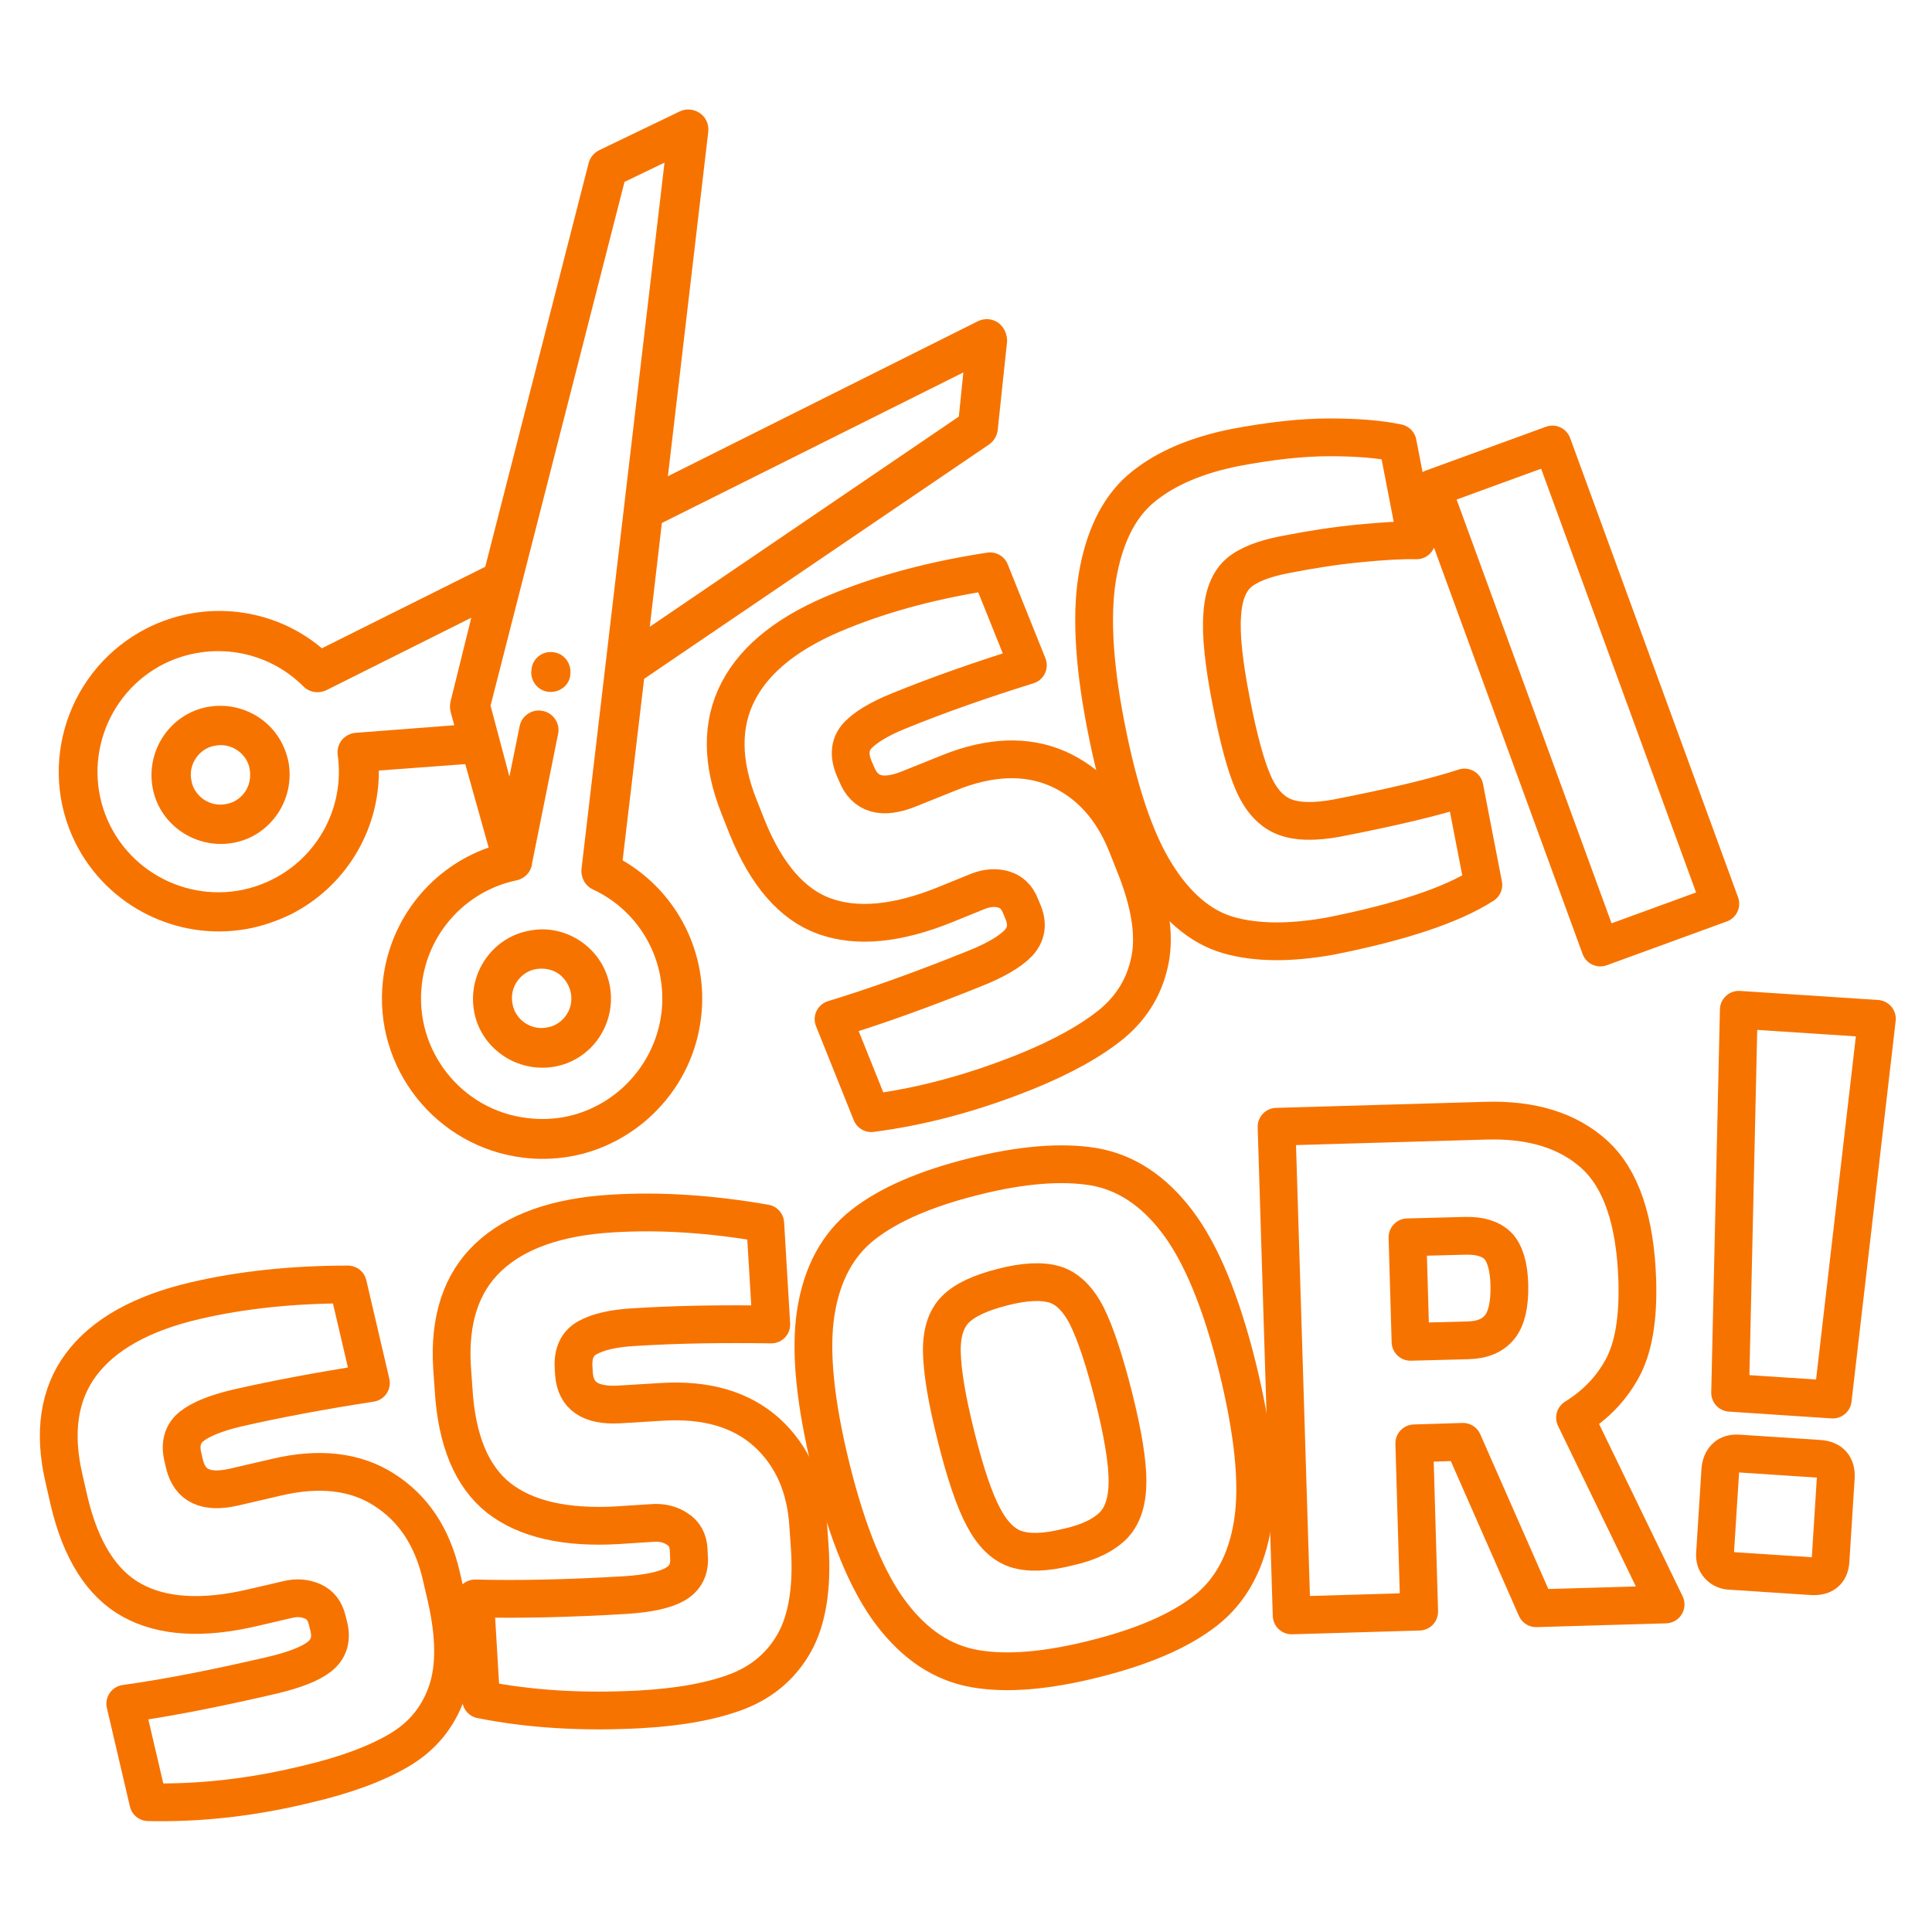 <?xml version="1.0" encoding="utf-8"?>
<!-- Generator: Adobe Illustrator 21.1.0, SVG Export Plug-In . SVG Version: 6.00 Build 0)  -->
<svg version="1.1" id="Capa_1" xmlns="http://www.w3.org/2000/svg" xmlns:xlink="http://www.w3.org/1999/xlink" x="0px" y="0px"
	 viewBox="0 0 512 512" style="enable-background:new 0 0 512 512;" xml:space="preserve">
<style type="text/css">
	.st0{fill:#F77300;}
	.st1{fill:none;stroke:#F77300;stroke-width:10.009;stroke-linecap:round;stroke-linejoin:round;stroke-miterlimit:10;}
</style>
<g>
	<g>
		<g>
			<path class="st0" d="M69,190.4c-4-2.8-8.9-3.9-13.7-3.1s-9,3.5-11.8,7.5c-2.8,4-3.9,8.9-3.1,13.7c0.8,4.8,3.5,9,7.5,11.8
				c4,2.8,8.9,3.9,13.7,3.1s9-3.5,11.8-7.5c2.8-4,3.9-8.9,3.1-13.7C75.6,197.4,73,193.2,69,190.4z M64.9,209.9
				c-1.2,1.7-3,2.9-5.1,3.2c-2.1,0.4-4.2-0.1-5.9-1.3c-1.7-1.2-2.9-3-3.2-5.1c-0.4-2.1,0.1-4.2,1.3-5.9c1.2-1.7,3-2.9,5.1-3.2
				c2.1-0.4,4.2,0.1,5.9,1.3c1.7,1.2,2.9,3,3.2,5.1S66.1,208.2,64.9,209.9z"/>
		</g>
	</g>
	<g>
		<g>
			<path class="st0" d="M264.5,85.5c-1.6-1.1-3.6-1.2-5.3-0.4l-82.2,41.1l10.7-91.3c0.2-1.9-0.6-3.8-2.2-4.9
				c-1.6-1.1-3.6-1.3-5.3-0.5l-21.4,10.3c-1.4,0.7-2.4,1.9-2.8,3.4l-27.4,107l-43.3,21.6c-12.8-10.8-31-13-46.2-5.4
				C18.1,177,9.6,202.5,20,223.4c8.6,17.1,27.3,26,45.3,22.8c4-0.7,7.8-2,11.6-3.8c14.6-7.3,23.6-22.2,23.5-38.2l22.9-1.7l6.2,22.1
				c-15.1,5.3-26.1,18.8-28,35.1c-2.7,23.2,14,44.3,37.2,47.1c4.1,0.5,8.2,0.4,12.3-0.3c8.8-1.5,17.1-6,23.3-12.5
				c6.4-6.7,10.4-15.1,11.5-24.4c2-16.9-6.3-33.2-20.8-41.6l5.7-48.1l91.4-62.1c1.3-0.9,2.1-2.3,2.3-3.8l2.5-23.6
				C266.9,88.4,266,86.6,264.5,85.5z M119.4,185.9c-0.2,0.9-0.2,1.8,0,2.7l1,3.6l-26.1,2c-1.4,0.1-2.8,0.8-3.7,1.9
				c-0.9,1.1-1.3,2.6-1.1,4c1.9,13.6-5.1,26.9-17.4,33c-15.8,7.9-35,1.4-42.9-14.3c-7.9-15.8-1.4-35,14.3-42.9
				c12.4-6.1,27.2-3.7,36.9,6c1.6,1.6,4,2,6.1,1l38.4-19.2L119.4,185.9z M154.1,230.3c-0.2,2.2,0.9,4.4,3,5.4
				c12.5,5.8,19.8,18.9,18.2,32.7c-1.7,13.9-12.4,25.3-26.2,27.7c-3,0.5-6.2,0.6-9.3,0.2c-17.5-2-30.1-18-28-35.5
				c1.6-13.6,11.7-24.7,25.1-27.5c1.4-0.3,2.7-1.2,3.4-2.4c0.4-0.7,0.7-1.4,0.7-2.1c0-0.2,0.1-0.3,0.1-0.5l6.8-33.8
				c0.6-2.8-1.3-5.6-4.1-6.1c-2.8-0.6-5.6,1.3-6.1,4.1l-2.7,13.3L130,187l35.5-138.8l10.6-5.1L154.1,230.3z M254.1,110.4l-81.9,55.7
				l3.2-27.5l79.9-39.9L254.1,110.4z"/>
		</g>
	</g>
	<g>
		<g>
			<path class="st0" d="M154.1,249.6c-4-2.8-8.9-3.9-13.6-3c-4.8,0.8-9,3.5-11.8,7.5c-2.8,4-3.9,8.9-3.1,13.7
				c0.8,4.8,3.5,9,7.5,11.8c4,2.8,8.9,3.9,13.7,3.1c4.8-0.8,9-3.5,11.8-7.5C164.4,266.8,162.4,255.4,154.1,249.6z M150,269.1
				c-1.2,1.7-3,2.9-5.1,3.2c-2.1,0.4-4.2-0.1-5.9-1.3s-2.9-3-3.2-5.1c-0.4-2.1,0.1-4.2,1.3-5.9c1.2-1.7,3-2.9,5.1-3.2
				s4.2,0.1,5.9,1.3C151.6,260.7,152.5,265.6,150,269.1z"/>
		</g>
	</g>
	<g>
		<g>
			<path class="st0" d="M147,172.9c-2.9-0.6-5.6,1.3-6.1,4.1l0,0.2c-0.6,2.8,1.3,5.6,4.1,6.1c0.7,0.1,1.3,0.1,1.9,0
				c2.1-0.4,3.8-1.9,4.2-4.1l0-0.2C151.6,176.2,149.8,173.4,147,172.9z"/>
		</g>
	</g>
</g>
<path class="st1" d="M230.9,295l-10-24.9c11.2-3.4,23.7-7.9,37.6-13.5c5.5-2.2,9.3-4.5,11.4-6.7c2.1-2.3,2.5-4.9,1.3-8l-0.8-1.9
	c-0.9-2.3-2.4-3.7-4.5-4.3c-2.1-0.6-4.4-0.4-6.7,0.5l-8.6,3.5c-12.8,5.2-23.5,6.2-32.1,3.1c-8.6-3.1-15.4-11-20.5-23.6l-2.1-5.3
	c-4.7-11.8-4.8-22-0.2-30.8c4.6-8.8,13.7-15.9,27.3-21.3c11.9-4.8,25-8.2,39.4-10.4l10,24.9c-12.5,3.9-23.9,7.9-34.2,12.1
	c-5.2,2.1-8.8,4.3-10.9,6.5c-2.1,2.3-2.4,5.1-1,8.6l0.7,1.6c2.2,5.5,6.8,6.8,13.8,4l10.7-4.3c10.9-4.4,20.5-4.7,28.8-1.1
	c8.3,3.7,14.4,10.4,18.3,20.1l2.1,5.3c4,9.9,5.4,18.3,4.1,25.1c-1.3,6.8-4.6,12.5-10.1,17.1c-5.5,4.5-13.2,8.8-23.1,12.8
	C257.6,289.7,244.1,293.3,230.9,295z M325.5,247.8c-7.3-2.1-13.8-7.6-19.2-16.3c-5.5-8.8-9.9-21.9-13.3-39.5
	c-3.3-17-3.9-30.6-1.9-40.7c2-10.2,6-17.7,12.1-22.5c6-4.8,14.1-8.2,24.1-10.2c9.5-1.8,17.8-2.7,25.1-2.7c7.3,0,13.3,0.5,18,1.5
	l5,25.8c-3.9-0.1-9,0.2-15.1,0.8c-6.2,0.6-12.8,1.6-19.9,3c-5.6,1.1-9.7,2.7-12.2,4.9c-2.5,2.2-4,5.9-4.3,11.1
	c-0.4,5.2,0.4,12.8,2.4,23c1.9,9.7,3.8,16.8,5.8,21.4c2,4.6,4.7,7.6,8.1,9c3.4,1.4,8.1,1.5,14.1,0.4c14.9-2.9,26.2-5.6,33.8-8.1
	l5,25.8c-8.4,5.4-22,9.9-40.7,13.6C341.7,250,332.8,249.9,325.5,247.8z M379.6,129.4l31.8-11.6l44.5,121.7l-31.8,11.6L379.6,129.4z"
	/>
<g>
	<g>
		<path class="st1" d="M39.3,477.6l-6.1-26.1c11.6-1.6,24.6-4.2,39.2-7.6c5.8-1.4,9.9-3,12.3-4.9c2.4-1.9,3.2-4.5,2.5-7.7l-0.5-2
			c-0.6-2.4-1.8-4-3.8-4.9c-2-0.9-4.2-1.1-6.7-0.5l-9,2.1c-13.5,3.2-24.2,2.5-32.2-1.9c-8-4.4-13.6-13.2-16.7-26.4L17,392
			c-2.9-12.3-1.4-22.5,4.5-30.4c5.9-7.9,16-13.6,30.2-16.9c12.4-2.9,26-4.3,40.5-4.3l6.1,26.1c-12.9,2-24.8,4.2-35.7,6.7
			c-5.4,1.3-9.4,2.9-11.8,4.8c-2.4,1.9-3.2,4.7-2.3,8.3l0.4,1.7c1.4,5.8,5.7,7.8,13.1,6.1l11.2-2.6c11.4-2.7,21-1.6,28.6,3.3
			c7.7,4.9,12.7,12.4,15.1,22.6l1.3,5.6c2.4,10.4,2.5,18.9,0.2,25.5c-2.3,6.6-6.5,11.7-12.6,15.3c-6.1,3.6-14.4,6.7-24.8,9.1
			C66.6,476.4,52.7,477.9,39.3,477.6z"/>
	</g>
	<g>
		<g>
			<path class="st1" d="M127.5,450.4l-1.6-26.8c11.7,0.3,25,0,40-0.9c5.9-0.4,10.2-1.3,12.9-2.8c2.7-1.5,4-3.9,3.8-7.1l-0.1-2.1
				c-0.1-2.4-1.1-4.3-3-5.5c-1.8-1.2-4-1.8-6.6-1.6l-9.2,0.6c-13.8,0.8-24.3-1.6-31.5-7.2c-7.2-5.7-11.2-15.3-12-28.9l-0.4-5.7
				c-0.8-12.6,2.4-22.4,9.6-29.2c7.2-6.8,18-10.7,32.7-11.6c12.8-0.8,26.3,0.1,40.7,2.6l1.6,26.8c-13.1-0.2-25.2,0-36.3,0.7
				c-5.6,0.3-9.7,1.3-12.4,2.8c-2.7,1.5-3.9,4.1-3.7,7.8l0.1,1.7c0.4,5.9,4.3,8.6,11.9,8.2l11.5-0.7c11.7-0.7,20.9,2,27.7,8.1
				c6.7,6.1,10.4,14.4,11,24.8l0.4,5.7c0.7,10.7-0.7,19.1-4,25.1c-3.4,6.1-8.4,10.4-15,13c-6.7,2.6-15.3,4.2-26,4.8
				C154.5,453.8,140.6,453,127.5,450.4z"/>
		</g>
		<g>
			<path class="st1" d="M258.3,442.2c-8.5-1.5-15.8-6.3-22.1-14.6c-6.3-8.3-11.6-21.1-15.9-38.4c-4.3-17.4-5.7-31.2-4.1-41.4
				c1.6-10.2,5.8-18,12.6-23.3c6.8-5.3,16.5-9.5,29.3-12.7c12.7-3.2,23.3-4,31.8-2.6c8.5,1.5,15.8,6.3,22.1,14.6
				c6.3,8.3,11.6,21.1,15.9,38.4c4.3,17.4,5.7,31.2,4.1,41.4c-1.6,10.2-5.8,18-12.6,23.3c-6.8,5.3-16.5,9.5-29.3,12.7
				C277.4,442.8,266.8,443.7,258.3,442.2z"/>
			<path class="st1" d="M295.2,404.1c2.4-2.6,3.6-6.4,3.6-11.6c0-5.1-1.2-12.5-3.6-22.1c-2.5-9.9-4.9-17.1-7.2-21.7
				c-2.3-4.5-5.2-7.3-8.5-8.3c-3.4-1-8-0.8-13.8,0.7c-5.9,1.5-10,3.4-12.5,5.9c-2.5,2.5-3.7,6.3-3.6,11.3c0.1,5.1,1.3,12.6,3.8,22.5
				c2.4,9.6,4.8,16.7,7.2,21.2c2.4,4.6,5.3,7.4,8.6,8.5c3.3,1.1,7.9,1,13.8-0.5C288.6,408.8,292.7,406.7,295.2,404.1z"/>
		</g>
		<g>
			<path class="st1" d="M338.3,298.6l55.3-1.6c12.3-0.4,22,2.6,29,9c7,6.4,10.8,17.5,11.3,33.4c0.3,10-1,17.7-3.9,23.1
				c-2.9,5.4-7.1,9.8-12.6,13.2l24,49.5l-34.3,1l-19.4-44.1l-12.9,0.4l1.3,44.6l-33.8,1L338.3,298.6z"/>
			<path class="st1" d="M389.1,355.2c3.8-0.1,6.6-1.3,8.4-3.6c1.8-2.3,2.6-6,2.5-11c-0.1-5-1.2-8.5-3-10.4c-1.9-1.9-4.8-2.8-8.7-2.7
				l-15.3,0.4l0.8,27.7L389.1,355.2z"/>
		</g>
		<g>
			<polygon class="st1" points="460.8,267.6 497.4,270 485.7,370.9 458.5,369.1 			"/>
			<path class="st1" d="M455.5,414.9c-0.8-0.9-1.1-1.9-1-3.2l1.4-22.1c0.1-1.5,0.6-2.6,1.4-3.4c0.8-0.8,2-1.1,3.5-1l21.3,1.4
				c3.1,0.2,4.6,1.9,4.4,5l-1.4,22.1c-0.2,2.9-1.9,4.2-5,4l-21.3-1.4C457.4,416.3,456.3,415.8,455.5,414.9z"/>
		</g>
	</g>
</g>
</svg>
